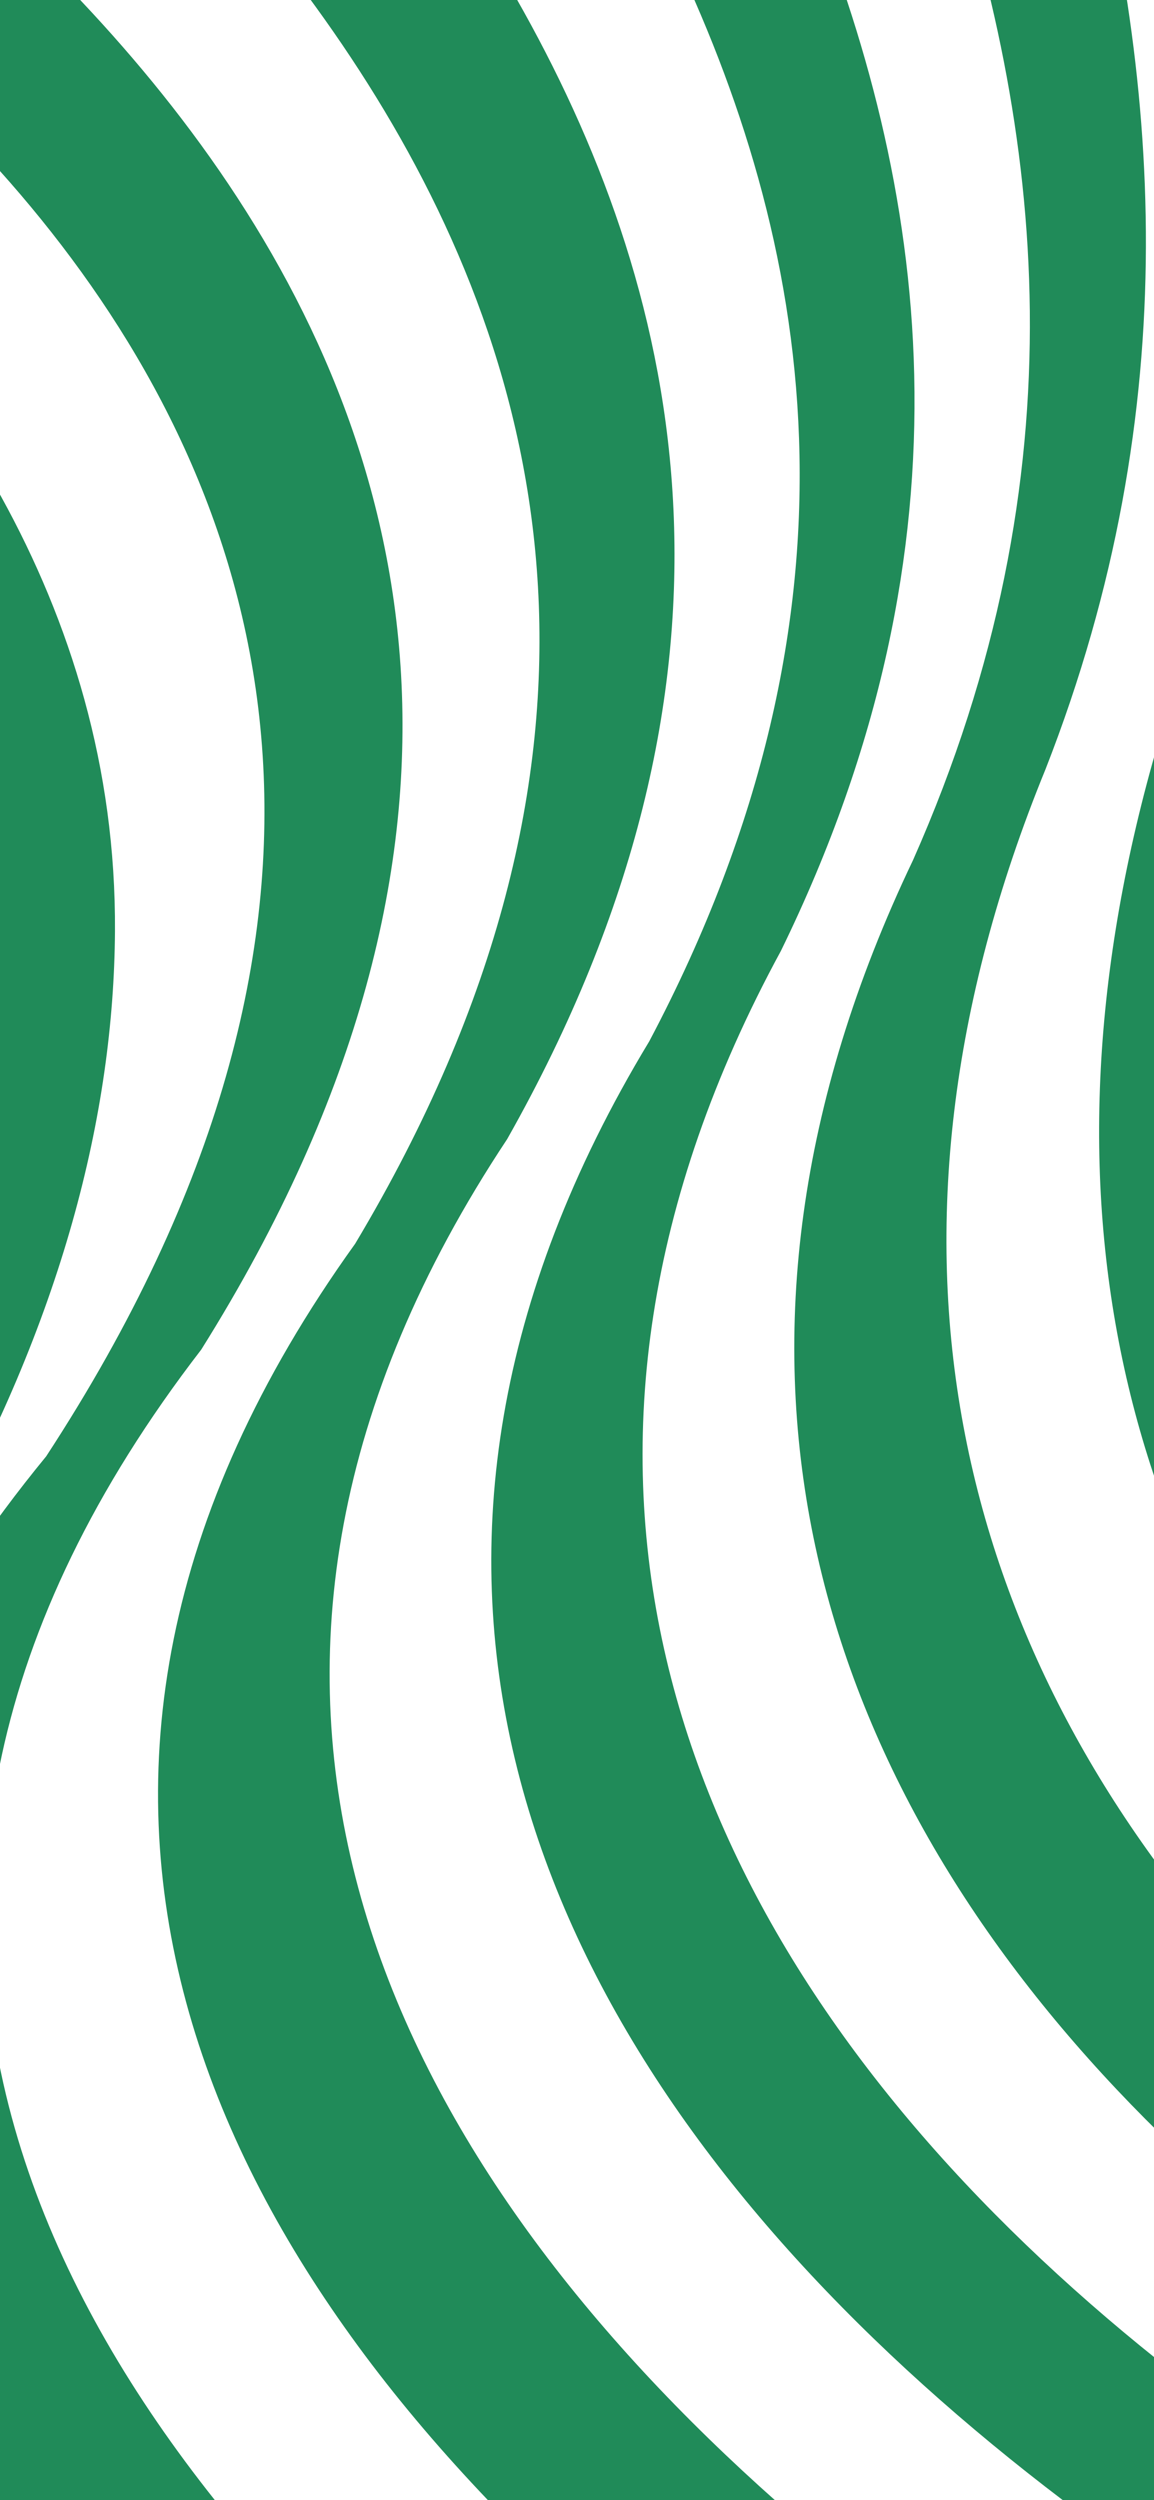 <svg width="375" height="812" viewBox="0 0 375 812" fill="none" xmlns="http://www.w3.org/2000/svg">
<path d="M414.204 -453.347L469.224 -491.505C689.985 143.624 164.642 509.962 1024.82 703.707L971.225 740.88C491.55 632.833 421.296 440.478 470.09 160.234C504.047 -26.75 491.795 -230.144 414.208 -453.354L414.204 -453.347Z" fill="#208B59"/>
<path d="M304.73 -377.432L359.367 -415.319C429.205 -214.44 479.866 -13.038 426.457 190.212C351.907 479.774 486.121 680.676 917.827 777.912L864.6 814.817C480.864 728.372 282.69 518.923 383.016 220.045C455.879 0.56 366.805 -198.861 304.73 -377.432Z" fill="#208B59"/>
<path d="M195.986 -302.019L250.278 -339.664C304.588 -183.412 432.074 14.028 339.776 249.768C213.675 557.963 475.796 775.963 811.574 851.594L758.717 888.251C470.907 823.43 144.828 596.864 296.692 279.356C408.437 27.377 242.539 -168.101 195.99 -302.026L195.986 -302.019Z" fill="#208B59"/>
<path d="M87.858 -227.044L141.856 -264.486C180.655 -152.873 384.967 40.606 253.756 308.842C76.127 635.663 466.167 870.777 705.998 924.802L653.423 961.259C461.557 918.033 7.566 674.376 210.966 338.226C361.624 53.751 118.896 -137.758 87.858 -227.044Z" fill="#208B59"/>
<path d="M-30.117 -145.229L30.478 -187.246C53.754 -120.287 334.895 69.241 164.806 369.965C-64.373 715.419 453.577 967.642 597.492 1000.06L538.304 1041.1C442.377 1019.5 -139.531 758.706 115.411 403.938C304.966 86.977 -14.598 -100.586 -30.11 -145.225L-30.117 -145.229Z" fill="#208B59"/>
<path d="M-152.937 -60.056L-91.345 -102.763C-83.579 -80.443 274.383 105.131 65.385 438.343C-215.314 802.428 430.542 1071.77 478.504 1082.57L418.33 1124.3C418.33 1124.3 -291.489 846.405 14.993 473.008C243.45 123.534 -152.944 -60.06 -152.944 -60.06L-152.937 -60.056Z" fill="#208B59"/>
<path d="M-251.952 8.606L-203.009 -25.334C-203.009 -25.334 38.707 89.198 37.361 302.509C36.977 361.521 20.376 428.78 -21.44 502.263C-107.569 622.098 -93.976 730.447 -33.8 815.097C90.642 990.184 397.935 1138.44 397.935 1138.44L378.638 1151.83C378.638 1151.83 88.319 982.207 -44.68 830.186C-110.161 755.353 -129.859 649.604 -56.764 530.736C-21.717 458.115 -8.805 390.444 -9.96 331.565C-14.068 123.959 -251.956 8.613 -251.956 8.613L-251.952 8.606Z" fill="#208B59"/>
<path d="M-347.164 74.624L-299.973 41.9C-299.973 41.9 -65.757 158.081 -56.35 359.961C-53.619 418.728 -62.891 486.793 -91.157 558.548C-151.241 676.456 -125.786 779.492 -54.639 844.629C86.168 973.505 360.283 1164.54 360.283 1164.54L342.754 1176.7C342.754 1176.7 84.06 964.473 -63.751 858.491C-140.959 803.136 -171.783 702.753 -124.716 585.801C-103.228 514.904 -97.57 446.451 -101.914 387.792C-116.447 191.681 -347.164 74.624 -347.164 74.624Z" fill="#208B59"/>
<path d="M-439.32 138.529L-393.588 106.818C-393.588 106.818 -166.226 224.774 -146.712 415.095C-140.704 473.644 -142.805 542.482 -157.513 612.532C-191.558 728.521 -155.713 826.482 -72.108 871.827C82.039 955.444 325.992 1188.32 325.992 1188.32L309.921 1199.46C309.921 1199.46 80.292 946.67 -79.785 884.681C-169.991 849.75 -210.64 753.786 -189.621 638.768C-181.686 569.568 -183.105 500.367 -190.824 441.909C-215.14 257.387 -439.328 138.525 -439.328 138.525L-439.32 138.529Z" fill="#208B59"/>
<path d="M-537.223 206.419L-484.433 169.812C-484.433 169.812 -263.277 289.574 -234.307 468.312C-224.849 526.683 -219.957 596.261 -221.106 664.588C-229.115 778.646 -183.686 873.079 -86.831 897.124C79.12 938.297 294.466 1210.18 294.466 1210.18L271.338 1226.22C271.338 1226.22 70.496 935.978 -101.554 914.873C-204.93 902.191 -255.264 808.823 -260.269 695.732C-265.881 628.253 -274.198 558.299 -285.463 500.032C-318.919 327.058 -537.216 206.424 -537.216 206.424L-537.223 206.419Z" fill="#208B59"/>
<path d="M-656.2 288.932L-596.336 247.416C-596.336 247.416 -380.745 368.894 -342.961 536.141C-329.814 594.276 -318.152 664.64 -305.755 731.266C-287.724 843.386 -232.284 936.07 -122.6 937.011C55.967 938.565 241.887 1246.64 241.887 1246.64L211.684 1267.59C211.684 1267.59 41.176 941.982 -144.379 959.669C-260.105 970.69 -320.934 878.467 -351.983 767.304C-371.15 701.54 -386.111 630.754 -401.186 572.761C-443.165 411.182 -656.2 288.932 -656.2 288.932Z" fill="#208B59"/>
</svg>
